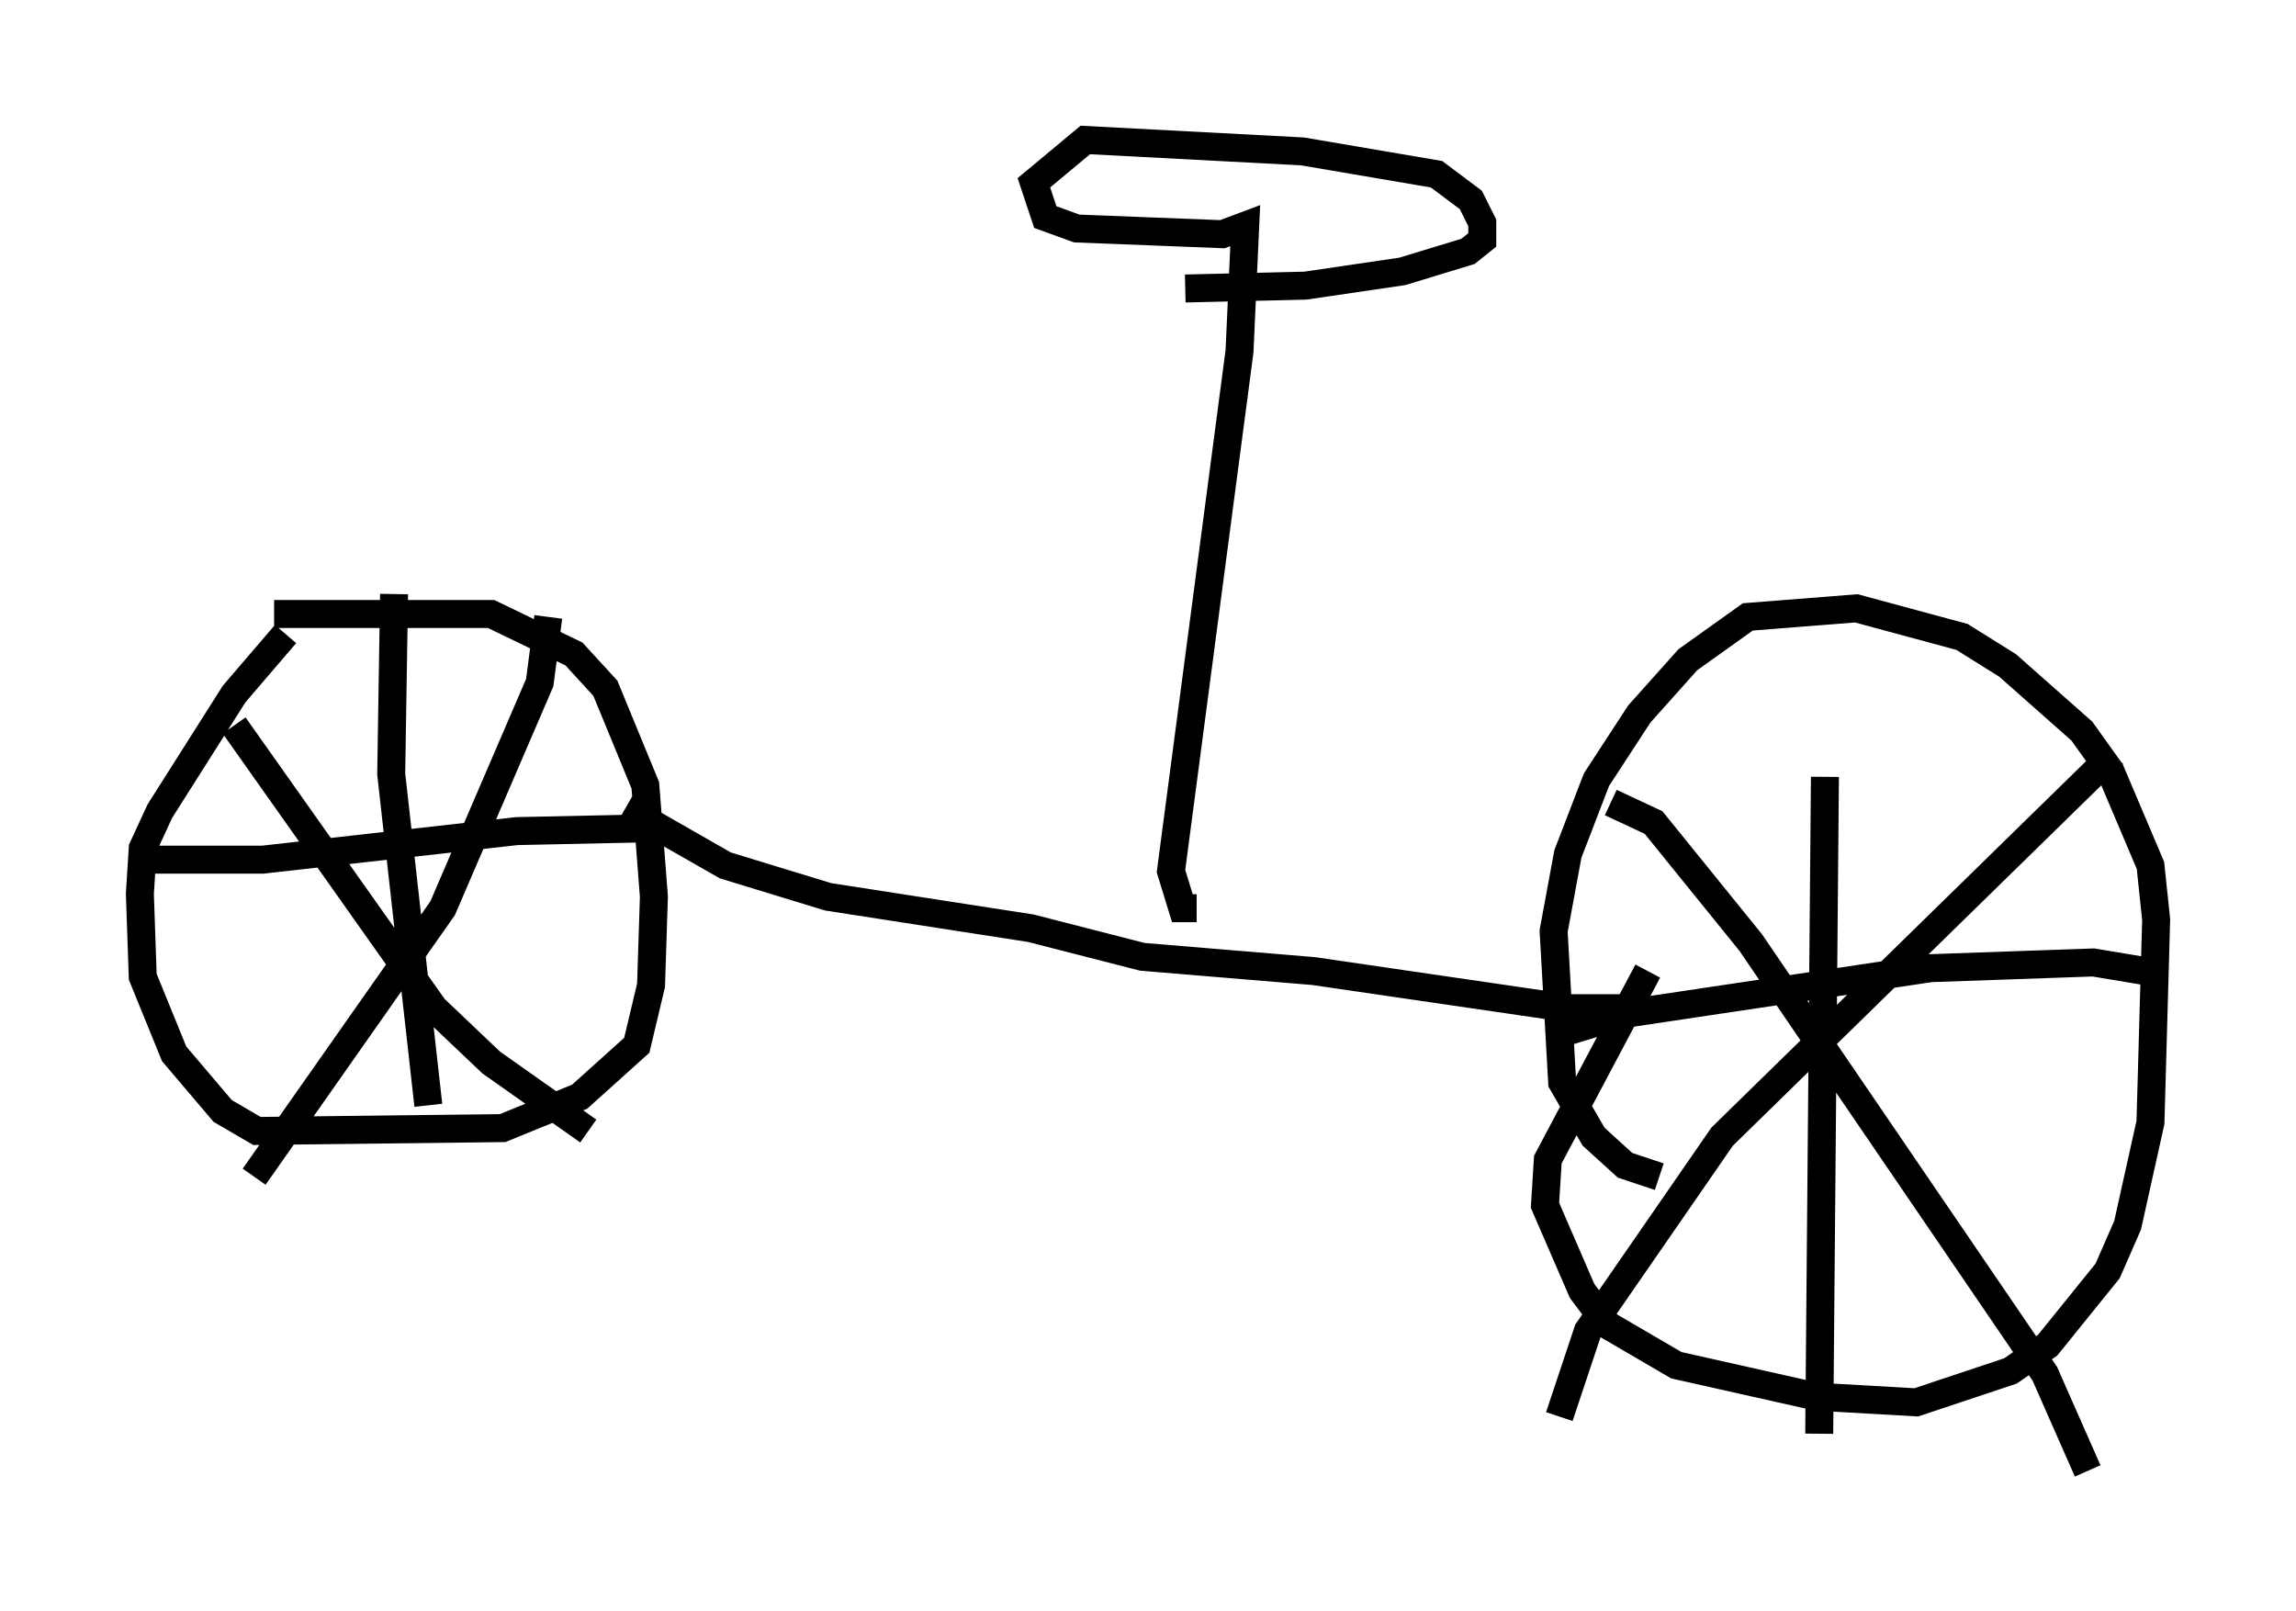 <?xml version="1.0" encoding="utf-8" ?>
<svg baseProfile="full" height="57.571" version="1.1" width="82.072" xmlns="http://www.w3.org/2000/svg" xmlns:ev="http://www.w3.org/2001/xml-events" xmlns:xlink="http://www.w3.org/1999/xlink"><defs /><rect fill="white" height="57.571" width="82.072" x="0" y="0" /><path d="M8.573, 22.252 m1.225, -0.306 l7.758, 0.0 2.96, 1.429 l1.123, 1.225 1.429, 3.471 l0.306, 3.981 -0.102, 3.165 l-0.51, 2.144 -2.042, 1.838 l-2.756, 1.123 -8.779, 0.102 l-1.225, -0.715 -1.735, -2.042 l-1.123, -2.756 -0.102, -2.96 l0.102, -1.633 0.613, -1.327 l2.654, -4.185 1.838, -2.144 m3.879, -1.429 l-0.102, 6.431 1.327, 11.842 m-9.902, -8.779 l3.981, 0.0 9.086, -1.021 l4.798, -0.102 m-3.675, -7.554 l-0.306, 2.348 -3.471, 8.065 l-6.738, 9.596 m-0.715, -16.129 l7.146, 10.106 2.042, 1.94 l3.471, 2.45 m1.327, -11.536 l3.573, 2.042 3.675, 1.123 l7.248, 1.123 3.981, 1.021 l6.125, 0.51 9.086, 1.327 l2.654, 0.0 m0.204, -1.327 l-3.573, 6.738 -0.102, 1.633 l1.327, 3.063 0.919, 1.225 l2.45, 1.429 5.002, 1.123 l3.573, 0.204 3.369, -1.123 l1.327, -0.919 2.144, -2.654 l0.715, -1.633 0.817, -3.675 l0.204, -7.248 -0.204, -1.94 l-1.429, -3.369 -1.021, -1.429 l-2.654, -2.348 -1.633, -1.021 l-3.777, -1.021 -3.879, 0.306 l-2.144, 1.531 -1.735, 1.94 l-1.531, 2.348 -1.021, 2.654 l-0.51, 2.756 0.306, 5.41 l1.123, 1.94 1.123, 1.021 l1.225, 0.408 m5.921, -14.292 l-0.204, 23.479 m-9.29, -14.292 l2.348, -0.715 10.923, -1.633 l5.819, -0.204 1.838, 0.306 m-1.123, -7.758 l-13.986, 13.679 -4.798, 6.942 l-1.021, 3.063 m1.838, -21.948 l1.531, 0.715 3.471, 4.288 l10.515, 15.415 1.531, 3.471 m-31.85, -20.111 l-0.51, 0.0 -0.408, -1.327 l2.45, -18.579 0.204, -4.492 l-0.817, 0.306 -5.206, -0.204 l-1.123, -0.408 -0.408, -1.225 l1.838, -1.531 7.758, 0.408 l4.798, 0.817 1.225, 0.919 l0.408, 0.817 0.0, 0.613 l-0.51, 0.408 -2.348, 0.715 l-3.471, 0.51 -4.288, 0.102 " fill="none" stroke="black" stroke-width="1" /></svg>